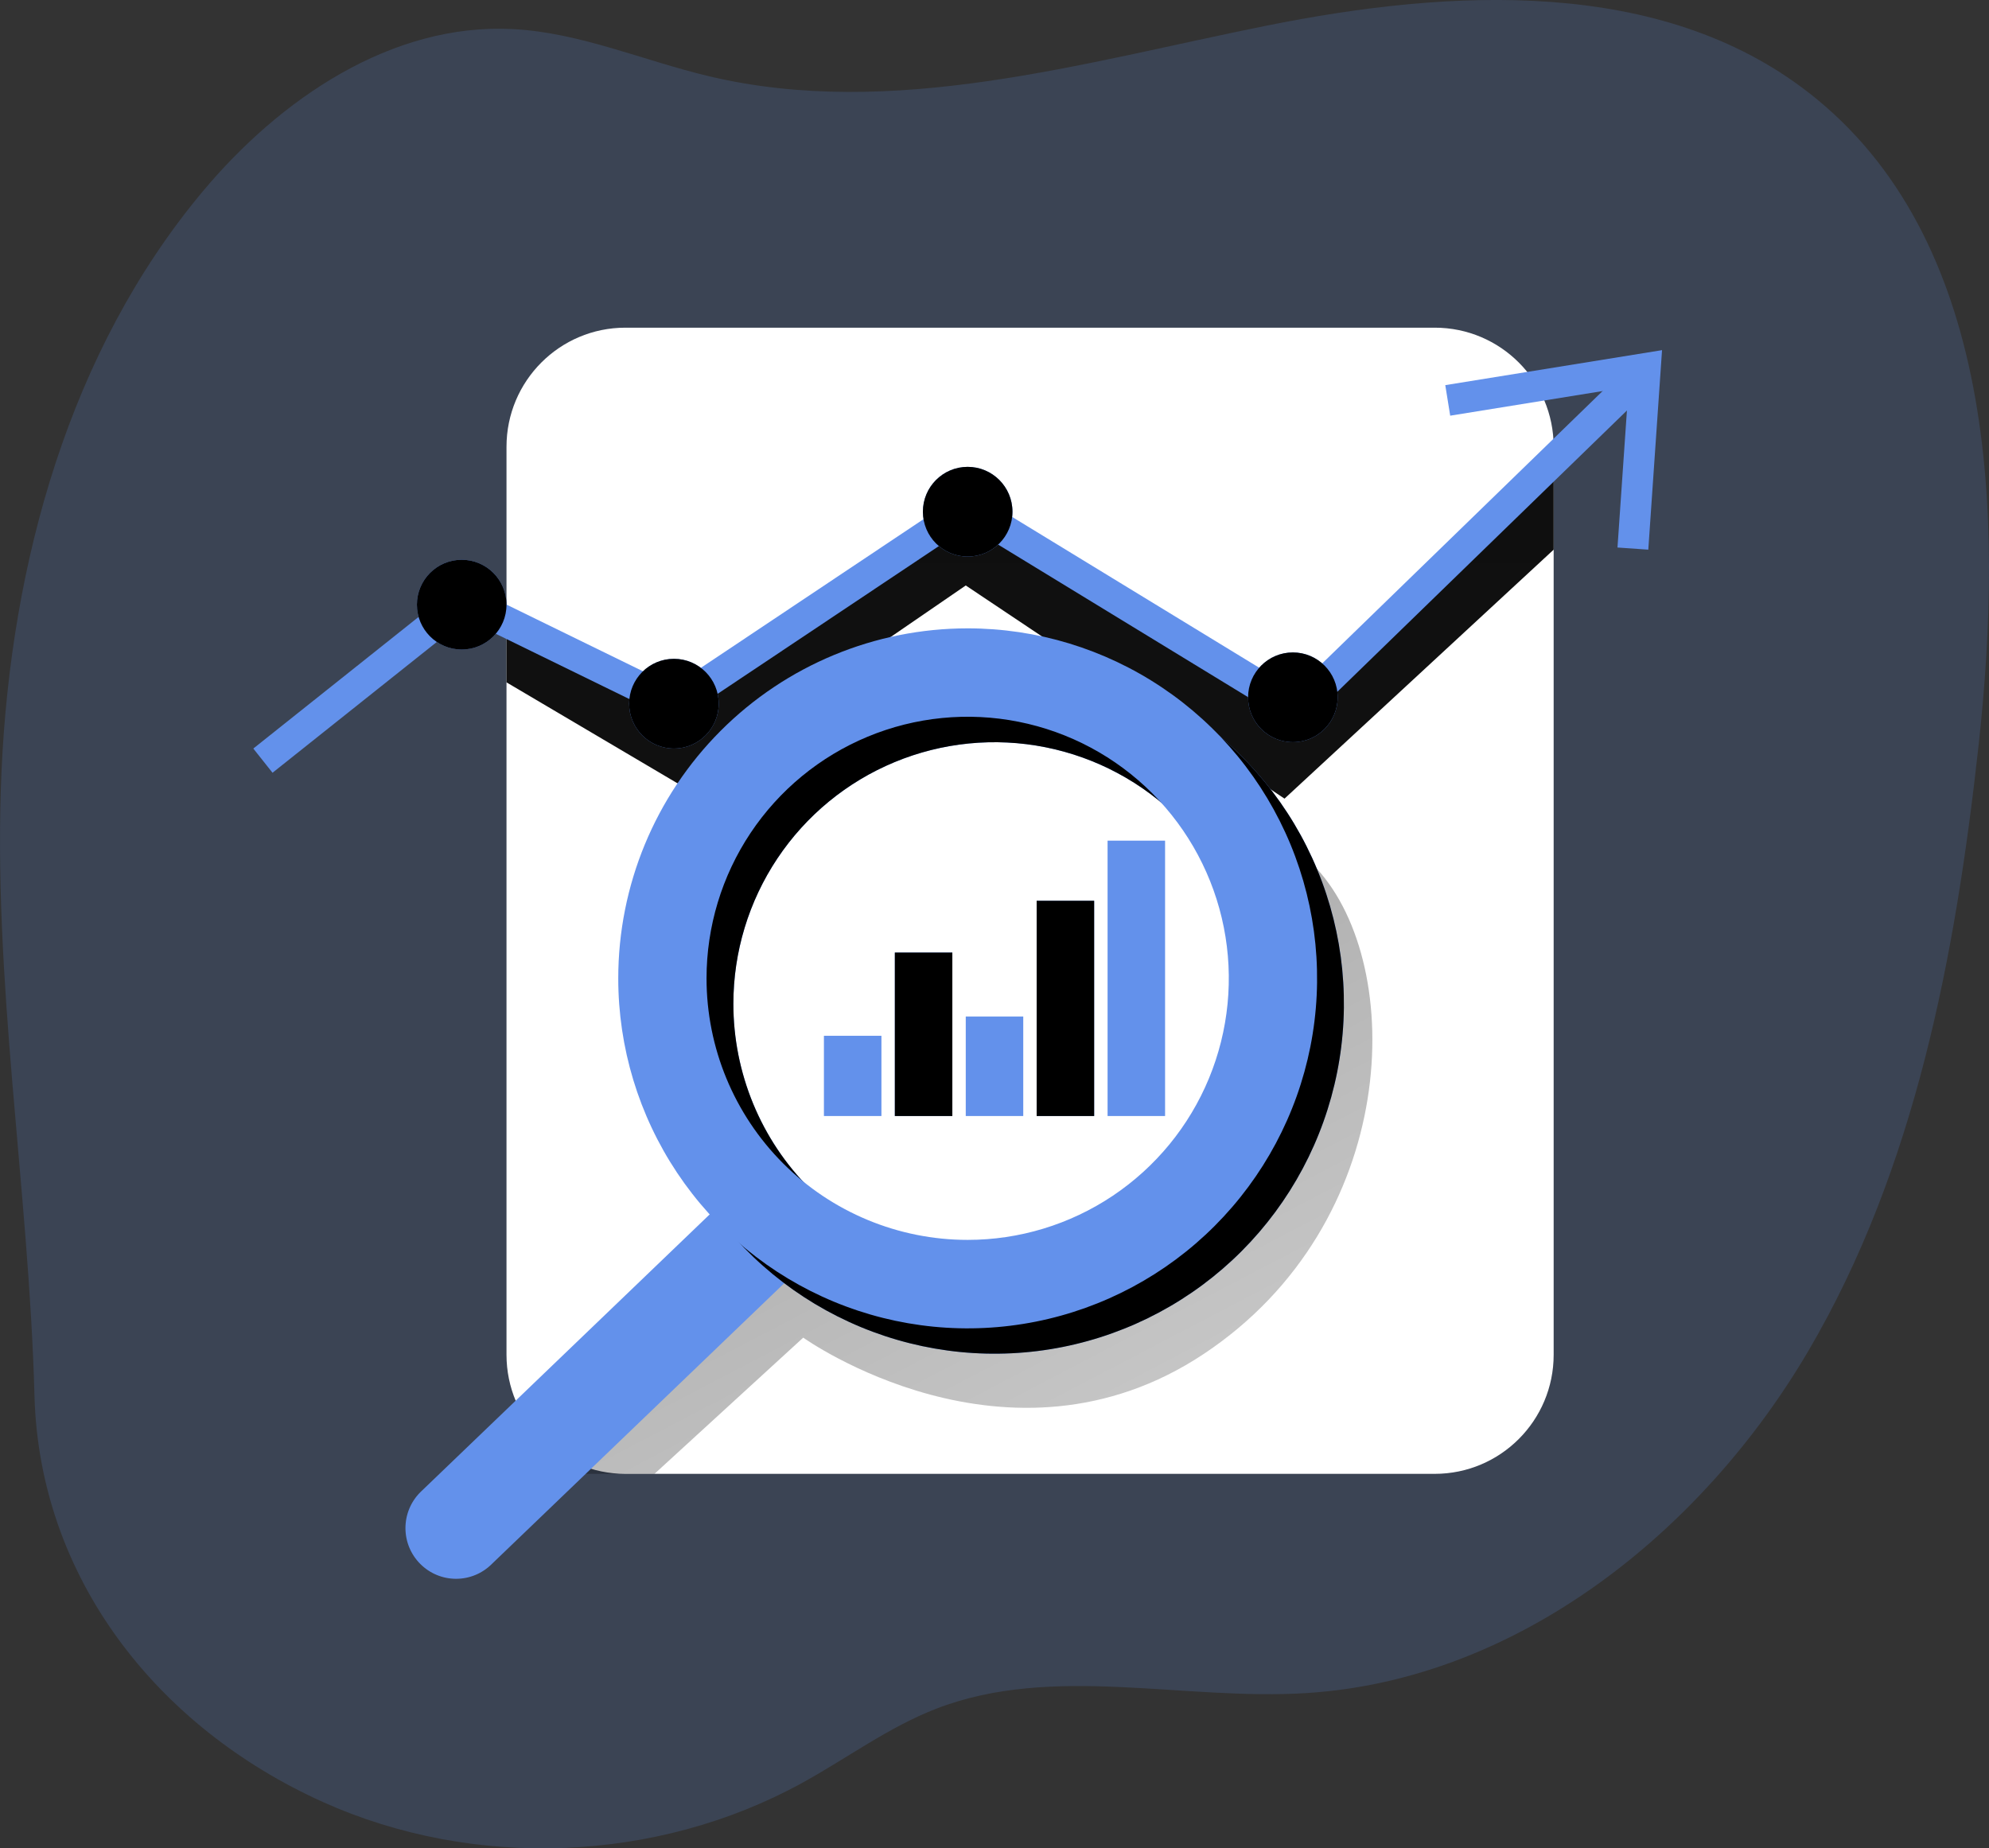 <svg width="184" height="171" viewBox="0 0 184 171" fill="none" xmlns="http://www.w3.org/2000/svg">
<rect x="0" y="0" width="184" height="171" fill="#333333" stroke="none"/>
<g clip-path="url(#clip0)">
<path opacity="0.18" d="M29.864 166.715C43.839 173.007 60.739 172.34 74.175 164.969C78.347 162.679 82.214 159.781 86.654 158.07C97.415 153.927 109.47 157.382 120.974 156.632C140.4 155.368 157.454 141.756 167.314 124.943C177.175 108.129 180.887 88.44 183.026 69.057C185.421 47.385 184.518 21.962 167.333 8.583C153.594 -2.116 134.225 -1.053 117.166 2.374C100.107 5.801 82.573 11.069 65.647 7.067C59.543 5.63 53.648 2.996 47.383 2.688C36.211 2.134 25.901 9.147 18.723 17.748C6.407 32.498 1.018 52.064 0.144 71.272C-0.731 90.547 2.676 109.927 3.188 129.105C3.634 145.905 14.452 159.768 29.864 166.715Z" fill="#6391EB"/>
<path d="M132.728 30.316H57.855C51.78 30.316 46.856 35.249 46.856 41.335V125.339C46.856 131.424 51.78 136.357 57.855 136.357H132.728C138.803 136.357 143.727 131.424 143.727 125.339V41.335C143.727 35.249 138.803 30.316 132.728 30.316Z" fill="white"/>
<path d="M60.547 136.357L74.306 123.755C74.306 123.755 93.267 137.319 111.389 125.243C129.511 113.167 130.11 89.484 121.841 80.394C113.573 71.304 113.674 77.771 113.674 77.771C113.674 77.771 126.571 113.475 98.566 117.058C70.562 120.64 67.848 112.658 67.848 112.658L50.815 136.357H60.547Z" fill="url(#paint0_linear)"/>
<path d="M46.856 63.13L62.675 72.471L89.341 54.166L118.829 73.888L143.727 50.853V43.192L118.438 65.103L89.579 48.703L62.299 63.483L46.856 58.134V63.13Z" fill="url(#paint1_linear)"/>
<path d="M25.211 71.494L23.433 69.254L42.705 53.907L62.299 63.483L89.511 45.309L119.813 63.807L150.441 34.056L152.429 36.11L120.214 67.403L89.579 48.703L62.518 66.775L43.073 57.272L25.211 71.494Z" fill="#6391EB"/>
<path d="M38.88 138.059C38.445 138.494 38.1 139.011 37.864 139.581C37.629 140.15 37.508 140.76 37.508 141.376C37.508 141.992 37.629 142.602 37.864 143.171C38.1 143.74 38.445 144.257 38.88 144.692C39.315 145.128 39.831 145.474 40.399 145.71C40.967 145.946 41.576 146.067 42.191 146.067C42.806 146.067 43.415 145.946 43.983 145.71C44.551 145.474 45.067 145.128 45.502 144.692L74.807 116.554C75.685 115.674 76.178 114.481 76.178 113.237C76.178 111.993 75.685 110.8 74.807 109.921C73.928 109.041 72.738 108.547 71.496 108.547C70.254 108.547 69.063 109.041 68.185 109.921L38.88 138.059Z" fill="#6391EB"/>
<path d="M59.677 92.863C59.677 99.267 61.573 105.527 65.125 110.852C68.677 116.176 73.725 120.326 79.632 122.777C85.538 125.227 92.037 125.868 98.307 124.619C104.577 123.369 110.336 120.285 114.856 115.757C119.377 111.228 122.455 105.459 123.702 99.178C124.949 92.897 124.309 86.386 121.862 80.47C119.416 74.553 115.273 69.496 109.957 65.938C104.642 62.38 98.393 60.481 92 60.481C87.755 60.481 83.552 61.319 79.63 62.946C75.708 64.574 72.145 66.959 69.144 69.966C66.142 72.973 63.761 76.543 62.137 80.471C60.513 84.4 59.677 88.611 59.677 92.863ZM67.843 92.863C67.844 88.077 69.261 83.399 71.916 79.42C74.572 75.441 78.345 72.34 82.759 70.509C87.173 68.678 92.031 68.2 96.716 69.134C101.402 70.069 105.706 72.374 109.084 75.759C112.462 79.143 114.762 83.455 115.694 88.15C116.625 92.844 116.147 97.709 114.318 102.131C112.489 106.553 109.393 110.332 105.421 112.991C101.448 115.649 96.778 117.069 92 117.069C88.827 117.069 85.685 116.443 82.754 115.226C79.822 114.01 77.159 112.227 74.916 109.979C72.672 107.731 70.893 105.063 69.679 102.126C68.466 99.189 67.841 96.042 67.843 92.863Z" fill="#6391EB"/>
<path d="M59.677 92.863C59.677 99.267 61.573 105.527 65.125 110.852C68.677 116.176 73.725 120.326 79.632 122.777C85.538 125.227 92.037 125.868 98.307 124.619C104.577 123.369 110.336 120.285 114.856 115.757C119.377 111.228 122.455 105.459 123.702 99.178C124.949 92.897 124.309 86.386 121.862 80.47C119.416 74.553 115.273 69.496 109.957 65.938C104.642 62.38 98.393 60.481 92 60.481C87.755 60.481 83.552 61.319 79.63 62.946C75.708 64.574 72.145 66.959 69.144 69.966C66.142 72.973 63.761 76.543 62.137 80.471C60.513 84.4 59.677 88.611 59.677 92.863ZM67.843 92.863C67.844 88.077 69.261 83.399 71.916 79.42C74.572 75.441 78.345 72.34 82.759 70.509C87.173 68.678 92.031 68.2 96.716 69.134C101.402 70.069 105.706 72.374 109.084 75.759C112.462 79.143 114.762 83.455 115.694 88.15C116.625 92.844 116.147 97.709 114.318 102.131C112.489 106.553 109.393 110.332 105.421 112.991C101.448 115.649 96.778 117.069 92 117.069C88.827 117.069 85.685 116.443 82.754 115.226C79.822 114.01 77.159 112.227 74.916 109.979C72.672 107.731 70.893 105.063 69.679 102.126C68.466 99.189 67.841 96.042 67.843 92.863Z" fill="url(#paint2_linear)"/>
<path d="M57.194 90.514C57.193 96.918 59.089 103.179 62.64 108.505C66.192 113.83 71.241 117.981 77.147 120.432C83.054 122.883 89.553 123.525 95.824 122.275C102.095 121.026 107.855 117.942 112.375 113.413C116.896 108.884 119.975 103.114 121.222 96.832C122.469 90.551 121.829 84.04 119.382 78.123C116.935 72.206 112.792 67.148 107.476 63.59C102.16 60.032 95.91 58.133 89.516 58.134C80.944 58.134 72.722 61.545 66.661 67.618C60.599 73.69 57.194 81.926 57.194 90.514ZM65.361 90.514C65.361 85.727 66.777 81.048 69.431 77.068C72.086 73.088 75.859 69.986 80.273 68.154C84.687 66.323 89.544 65.843 94.231 66.777C98.917 67.71 103.222 70.015 106.6 73.4C109.979 76.784 112.28 81.097 113.212 85.791C114.144 90.486 113.665 95.352 111.837 99.774C110.008 104.196 106.911 107.975 102.938 110.634C98.965 113.293 94.294 114.712 89.516 114.712C83.11 114.712 76.966 112.162 72.436 107.624C67.906 103.086 65.361 96.931 65.361 90.514Z" fill="#6391EB"/>
<path d="M152.482 50.853L149.632 50.655L150.656 35.792L134.156 38.458L133.701 35.632L153.753 32.395L152.482 50.853Z" fill="#6391EB"/>
<path d="M81.539 95.829H76.22V103.252H81.539V95.829Z" fill="#6391EB"/>
<path d="M88.1 88.129H82.781V103.252H88.1V88.129Z" fill="#6391EB"/>
<path d="M94.66 94.044H89.341V103.252H94.66V94.044Z" fill="#6391EB"/>
<path d="M101.219 83.338H95.9V103.252H101.219V83.338Z" fill="#6391EB"/>
<path d="M88.1 88.129H82.781V103.252H88.1V88.129Z" fill="url(#paint3_linear)"/>
<path d="M101.219 83.338H95.9V103.252H101.219V83.338Z" fill="url(#paint4_linear)"/>
<path d="M107.78 77.775H102.461V103.252H107.78V77.775Z" fill="#6391EB"/>
<path d="M89.518 51.493C91.807 51.493 93.662 49.635 93.662 47.342C93.662 45.05 91.807 43.192 89.518 43.192C87.23 43.192 85.375 45.05 85.375 47.342C85.375 49.635 87.23 51.493 89.518 51.493Z" fill="#6391EB"/>
<path d="M89.518 51.493C91.807 51.493 93.662 49.635 93.662 47.342C93.662 45.05 91.807 43.192 89.518 43.192C87.23 43.192 85.375 45.05 85.375 47.342C85.375 49.635 87.23 51.493 89.518 51.493Z" fill="url(#paint5_linear)"/>
<path d="M119.603 68.663C121.891 68.663 123.746 66.805 123.746 64.512C123.746 62.22 121.891 60.361 119.603 60.361C117.314 60.361 115.459 62.22 115.459 64.512C115.459 66.805 117.314 68.663 119.603 68.663Z" fill="#6391EB"/>
<path d="M119.603 68.663C121.891 68.663 123.746 66.805 123.746 64.512C123.746 62.22 121.891 60.361 119.603 60.361C117.314 60.361 115.459 62.22 115.459 64.512C115.459 66.805 117.314 68.663 119.603 68.663Z" fill="url(#paint6_linear)"/>
<path d="M42.712 60.092C45.001 60.092 46.856 58.234 46.856 55.941C46.856 53.649 45.001 51.79 42.712 51.79C40.424 51.79 38.569 53.649 38.569 55.941C38.569 58.234 40.424 60.092 42.712 60.092Z" fill="#6391EB"/>
<path d="M42.712 60.092C45.001 60.092 46.856 58.234 46.856 55.941C46.856 53.649 45.001 51.79 42.712 51.79C40.424 51.79 38.569 53.649 38.569 55.941C38.569 58.234 40.424 60.092 42.712 60.092Z" fill="url(#paint7_linear)"/>
<path d="M62.345 69.254C64.633 69.254 66.488 67.395 66.488 65.103C66.488 62.81 64.633 60.952 62.345 60.952C60.056 60.952 58.201 62.81 58.201 65.103C58.201 67.395 60.056 69.254 62.345 69.254Z" fill="#6391EB"/>
<path d="M62.345 69.254C64.633 69.254 66.488 67.395 66.488 65.103C66.488 62.81 64.633 60.952 62.345 60.952C60.056 60.952 58.201 62.81 58.201 65.103C58.201 67.395 60.056 69.254 62.345 69.254Z" fill="url(#paint8_linear)"/>
</g>
<defs>
<linearGradient id="paint0_linear" x1="61.683" y1="60.507" x2="146.487" y2="222.762" gradientUnits="userSpaceOnUse">
<stop offset="0.01"/>
<stop offset="0.08" stop-opacity="0.69"/>
<stop offset="0.21" stop-opacity="0.32"/>
<stop offset="1" stop-opacity="0"/>
</linearGradient>
<linearGradient id="paint1_linear" x1="49926.8" y1="-788.073" x2="49997.7" y2="29743" gradientUnits="userSpaceOnUse">
<stop offset="0.01"/>
<stop offset="0.08" stop-opacity="0.69"/>
<stop offset="0.21" stop-opacity="0.32"/>
<stop offset="1" stop-opacity="0"/>
</linearGradient>
<linearGradient id="paint2_linear" x1="13901.7" y1="6956.09" x2="126112" y2="137345" gradientUnits="userSpaceOnUse">
<stop offset="0.01"/>
<stop offset="0.08" stop-opacity="0.69"/>
<stop offset="0.21" stop-opacity="0.32"/>
<stop offset="1" stop-opacity="0"/>
</linearGradient>
<linearGradient id="paint3_linear" x1="2187.51" y1="5981.17" x2="7356.31" y2="9422.24" gradientUnits="userSpaceOnUse">
<stop offset="0.01"/>
<stop offset="0.08" stop-opacity="0.69"/>
<stop offset="0.21" stop-opacity="0.32"/>
<stop offset="1" stop-opacity="0"/>
</linearGradient>
<linearGradient id="paint4_linear" x1="2525.3" y1="7201.34" x2="8466.29" y2="10204.9" gradientUnits="userSpaceOnUse">
<stop offset="0.01"/>
<stop offset="0.08" stop-opacity="0.69"/>
<stop offset="0.21" stop-opacity="0.32"/>
<stop offset="1" stop-opacity="0"/>
</linearGradient>
<linearGradient id="paint5_linear" x1="3544.49" y1="1865.66" x2="7124.95" y2="3796.01" gradientUnits="userSpaceOnUse">
<stop offset="0.01"/>
<stop offset="0.08" stop-opacity="0.69"/>
<stop offset="0.21" stop-opacity="0.32"/>
<stop offset="1" stop-opacity="0"/>
</linearGradient>
<linearGradient id="paint6_linear" x1="4927.85" y1="2655.13" x2="8508.23" y2="4585.49" gradientUnits="userSpaceOnUse">
<stop offset="0.01"/>
<stop offset="0.08" stop-opacity="0.69"/>
<stop offset="0.21" stop-opacity="0.32"/>
<stop offset="1" stop-opacity="0"/>
</linearGradient>
<linearGradient id="paint7_linear" x1="1392.43" y1="2261.03" x2="4972.81" y2="4191.39" gradientUnits="userSpaceOnUse">
<stop offset="0.01"/>
<stop offset="0.08" stop-opacity="0.69"/>
<stop offset="0.21" stop-opacity="0.32"/>
<stop offset="1" stop-opacity="0"/>
</linearGradient>
<linearGradient id="paint8_linear" x1="2295.14" y1="2682.29" x2="5875.51" y2="4612.56" gradientUnits="userSpaceOnUse">
<stop offset="0.01"/>
<stop offset="0.08" stop-opacity="0.69"/>
<stop offset="0.21" stop-opacity="0.32"/>
<stop offset="1" stop-opacity="0"/>
</linearGradient>
<clipPath id="clip0">
<rect width="184" height="171" fill="white"/>
</clipPath>
</defs>
</svg>
